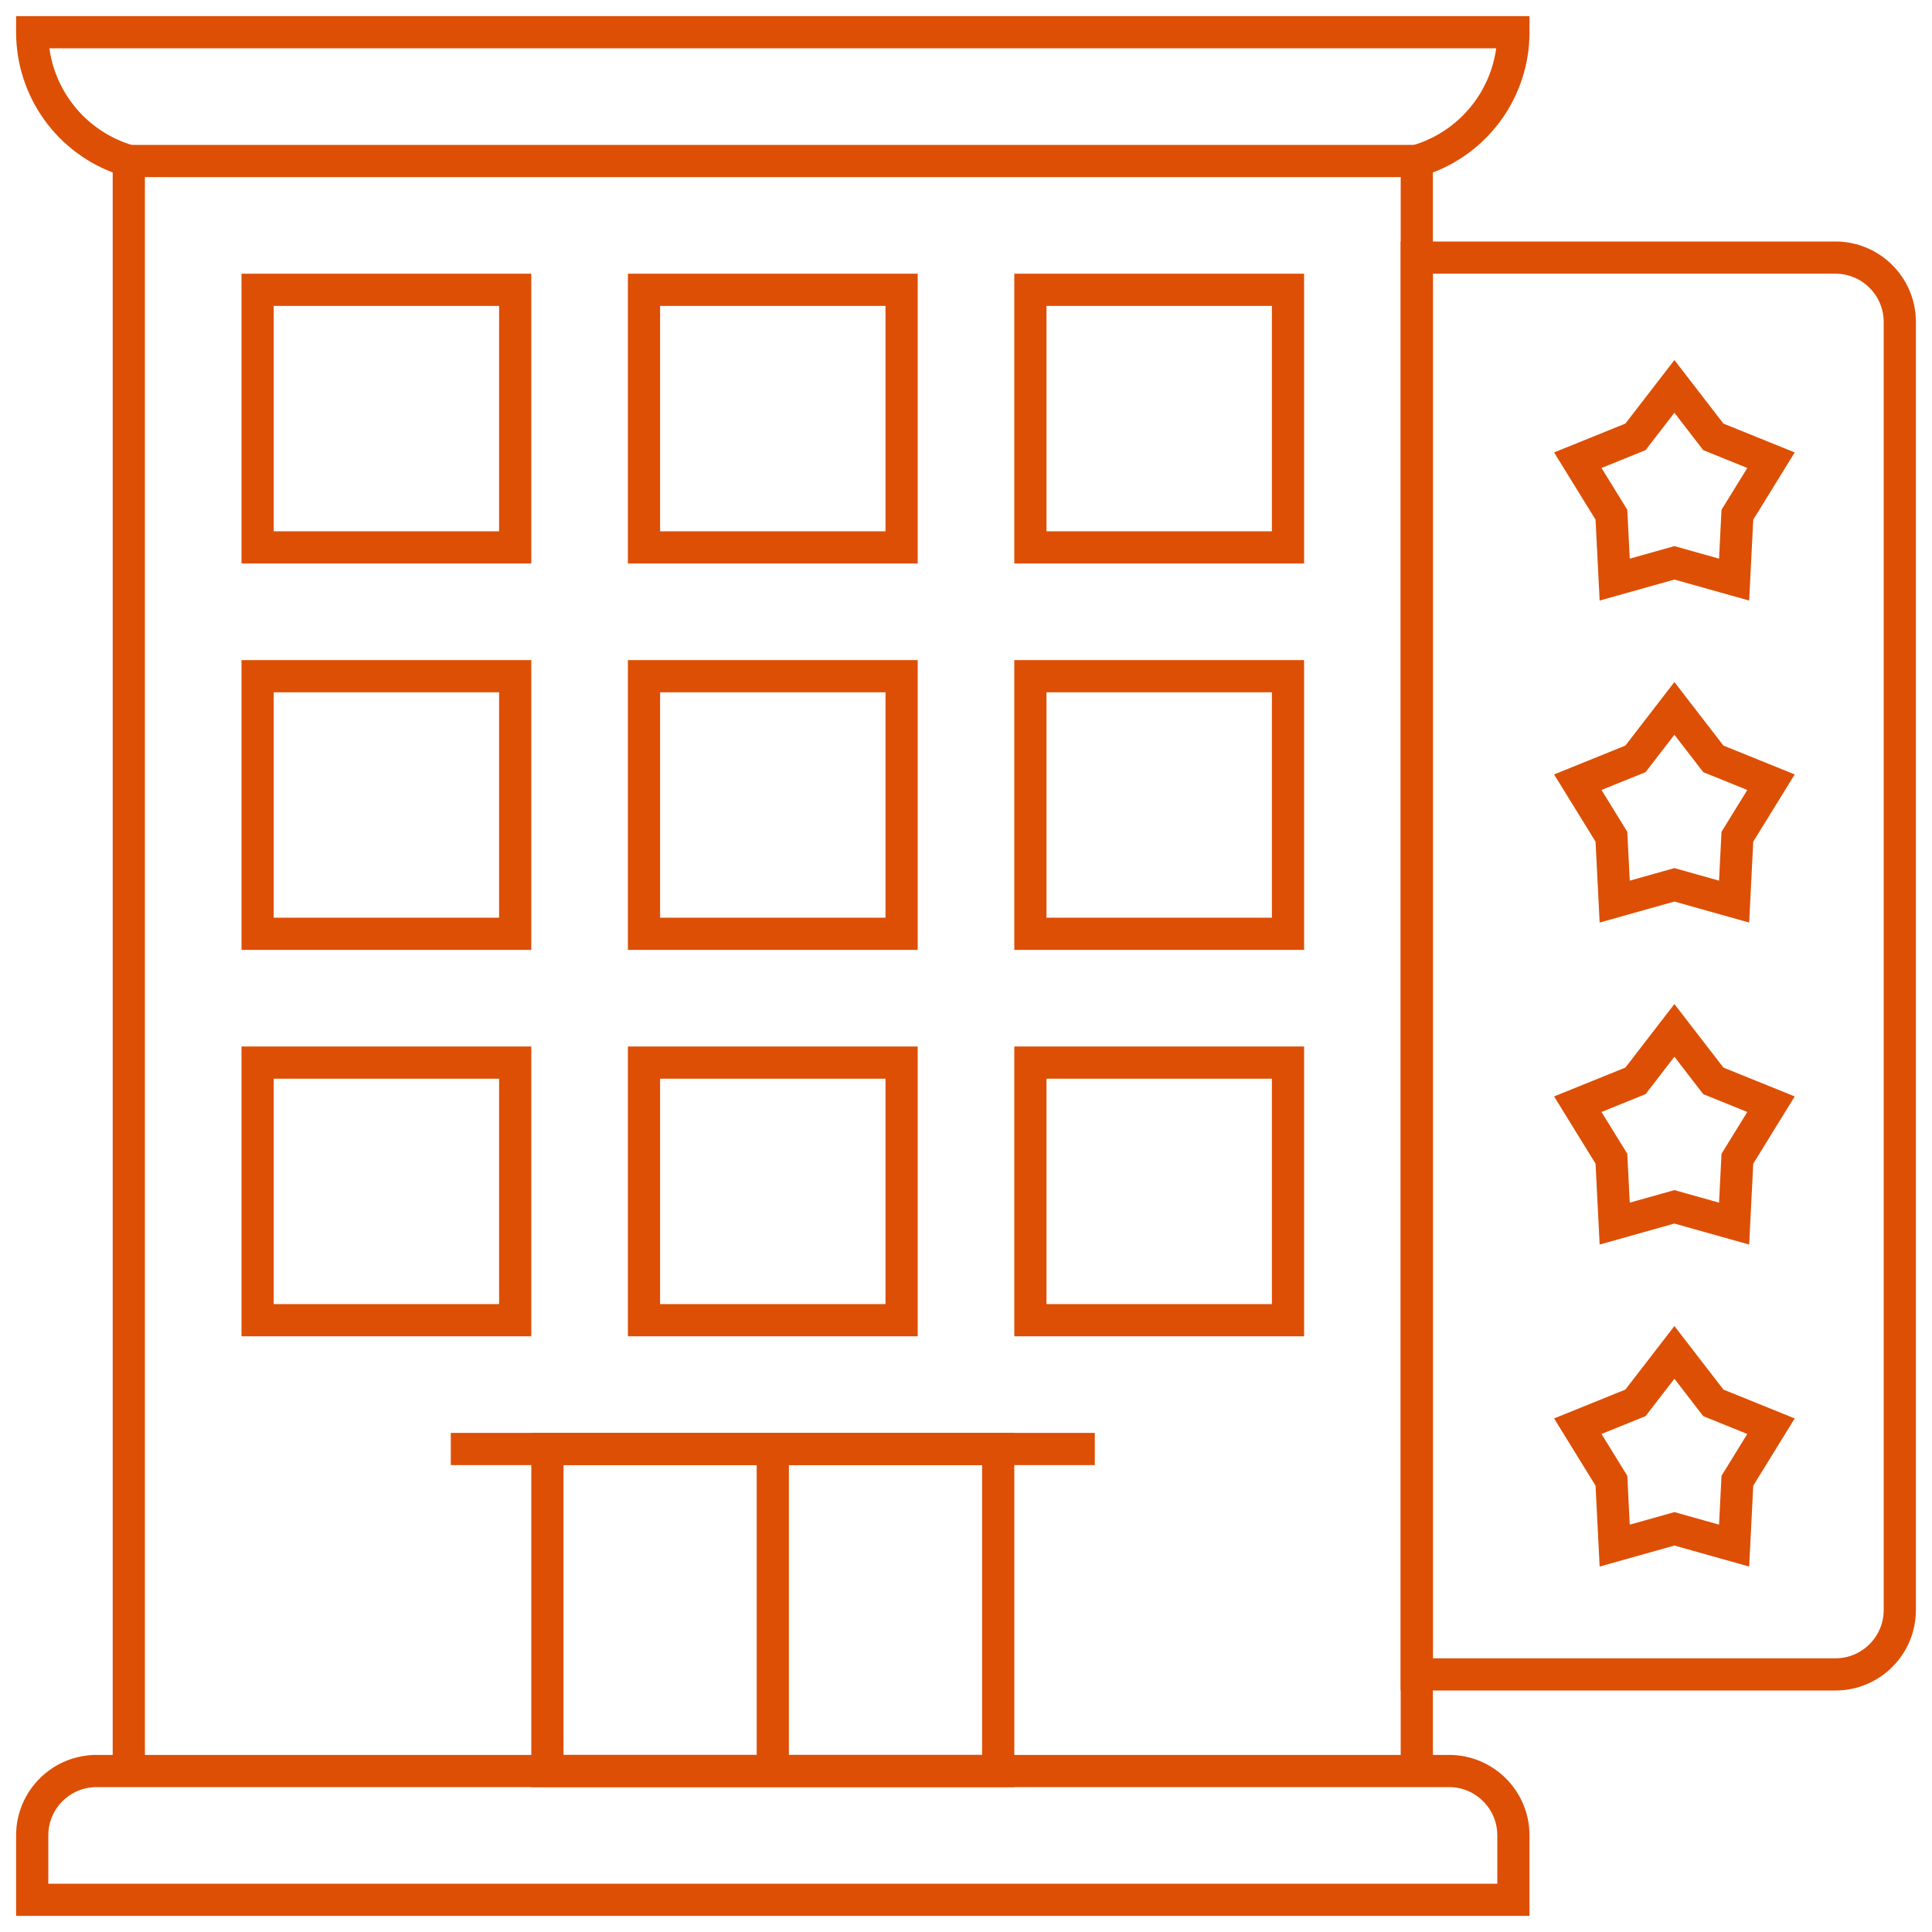 <?xml version="1.0" encoding="UTF-8"?>
<svg width="60px" height="60px" viewBox="0 0 60 60" version="1.1" xmlns="http://www.w3.org/2000/svg" xmlns:xlink="http://www.w3.org/1999/xlink">
    <!-- Generator: Sketch 49.3 (51167) - http://www.bohemiancoding.com/sketch -->
    <title>074 - Hotel</title>
    <desc>Created with Sketch.</desc>
    <defs></defs>
    <g id="Page-1" stroke="none" stroke-width="1" fill="none" fill-rule="evenodd">
        <g id="074---Hotel" transform="translate(1, 1)" stroke="#dd4f05" stroke-width="1">
            <polyline id="Shape" points="3 54 3 4 43 4 43 54"></polyline>
            <path d="M2,54 L44,54 C45.105,54 46,54.895 46,56 L46,58 L0,58 L0,56 C-1.11022302e-16,54.895 0.895,54 2,54 Z" id="Shape"></path>
            <path d="M43,4 L43.156,3.948 C44.854,3.382 46,1.792 46,0.002 L46,0 L0,0 L0,0.002 C7.26895618e-07,1.792 1.146,3.382 2.844,3.948 L3,4" id="Shape"></path>
            <rect id="Rectangle-path" x="7" y="8" width="8" height="8"></rect>
            <rect id="Rectangle-path" x="19" y="8" width="8" height="8"></rect>
            <rect id="Rectangle-path" x="31" y="8" width="8" height="8"></rect>
            <rect id="Rectangle-path" x="7" y="20" width="8" height="8"></rect>
            <rect id="Rectangle-path" x="19" y="20" width="8" height="8"></rect>
            <rect id="Rectangle-path" x="31" y="20" width="8" height="8"></rect>
            <rect id="Rectangle-path" x="7" y="32" width="8" height="8"></rect>
            <rect id="Rectangle-path" x="19" y="32" width="8" height="8"></rect>
            <rect id="Rectangle-path" x="31" y="32" width="8" height="8"></rect>
            <rect id="Rectangle-path" x="16" y="44" width="14" height="10"></rect>
            <path d="M33,44 L13,44" id="Shape"></path>
            <path d="M23,54 L23,44" id="Shape"></path>
            <path d="M43,7 L56,7 C57.105,7 58,7.895 58,9 L58,49 C58,50.105 57.105,51 56,51 L43,51 L43,7 Z" id="Shape"></path>
            <polygon id="Shape" points="51 11 52.209 12.567 54 13.292 52.956 14.985 52.854 17 51 16.479 49.146 17 49.044 14.985 48 13.292 49.791 12.567"></polygon>
            <polygon id="Shape" points="51 21 52.209 22.567 54 23.292 52.956 24.985 52.854 27 51 26.479 49.146 27 49.044 24.985 48 23.292 49.791 22.567"></polygon>
            <polygon id="Shape" points="51 31 52.209 32.567 54 33.292 52.956 34.985 52.854 37 51 36.479 49.146 37 49.044 34.985 48 33.292 49.791 32.567"></polygon>
            <polygon id="Shape" points="51 41 52.209 42.567 54 43.292 52.956 44.985 52.854 47 51 46.479 49.146 47 49.044 44.985 48 43.292 49.791 42.567"></polygon>
        </g>
    </g>
</svg>